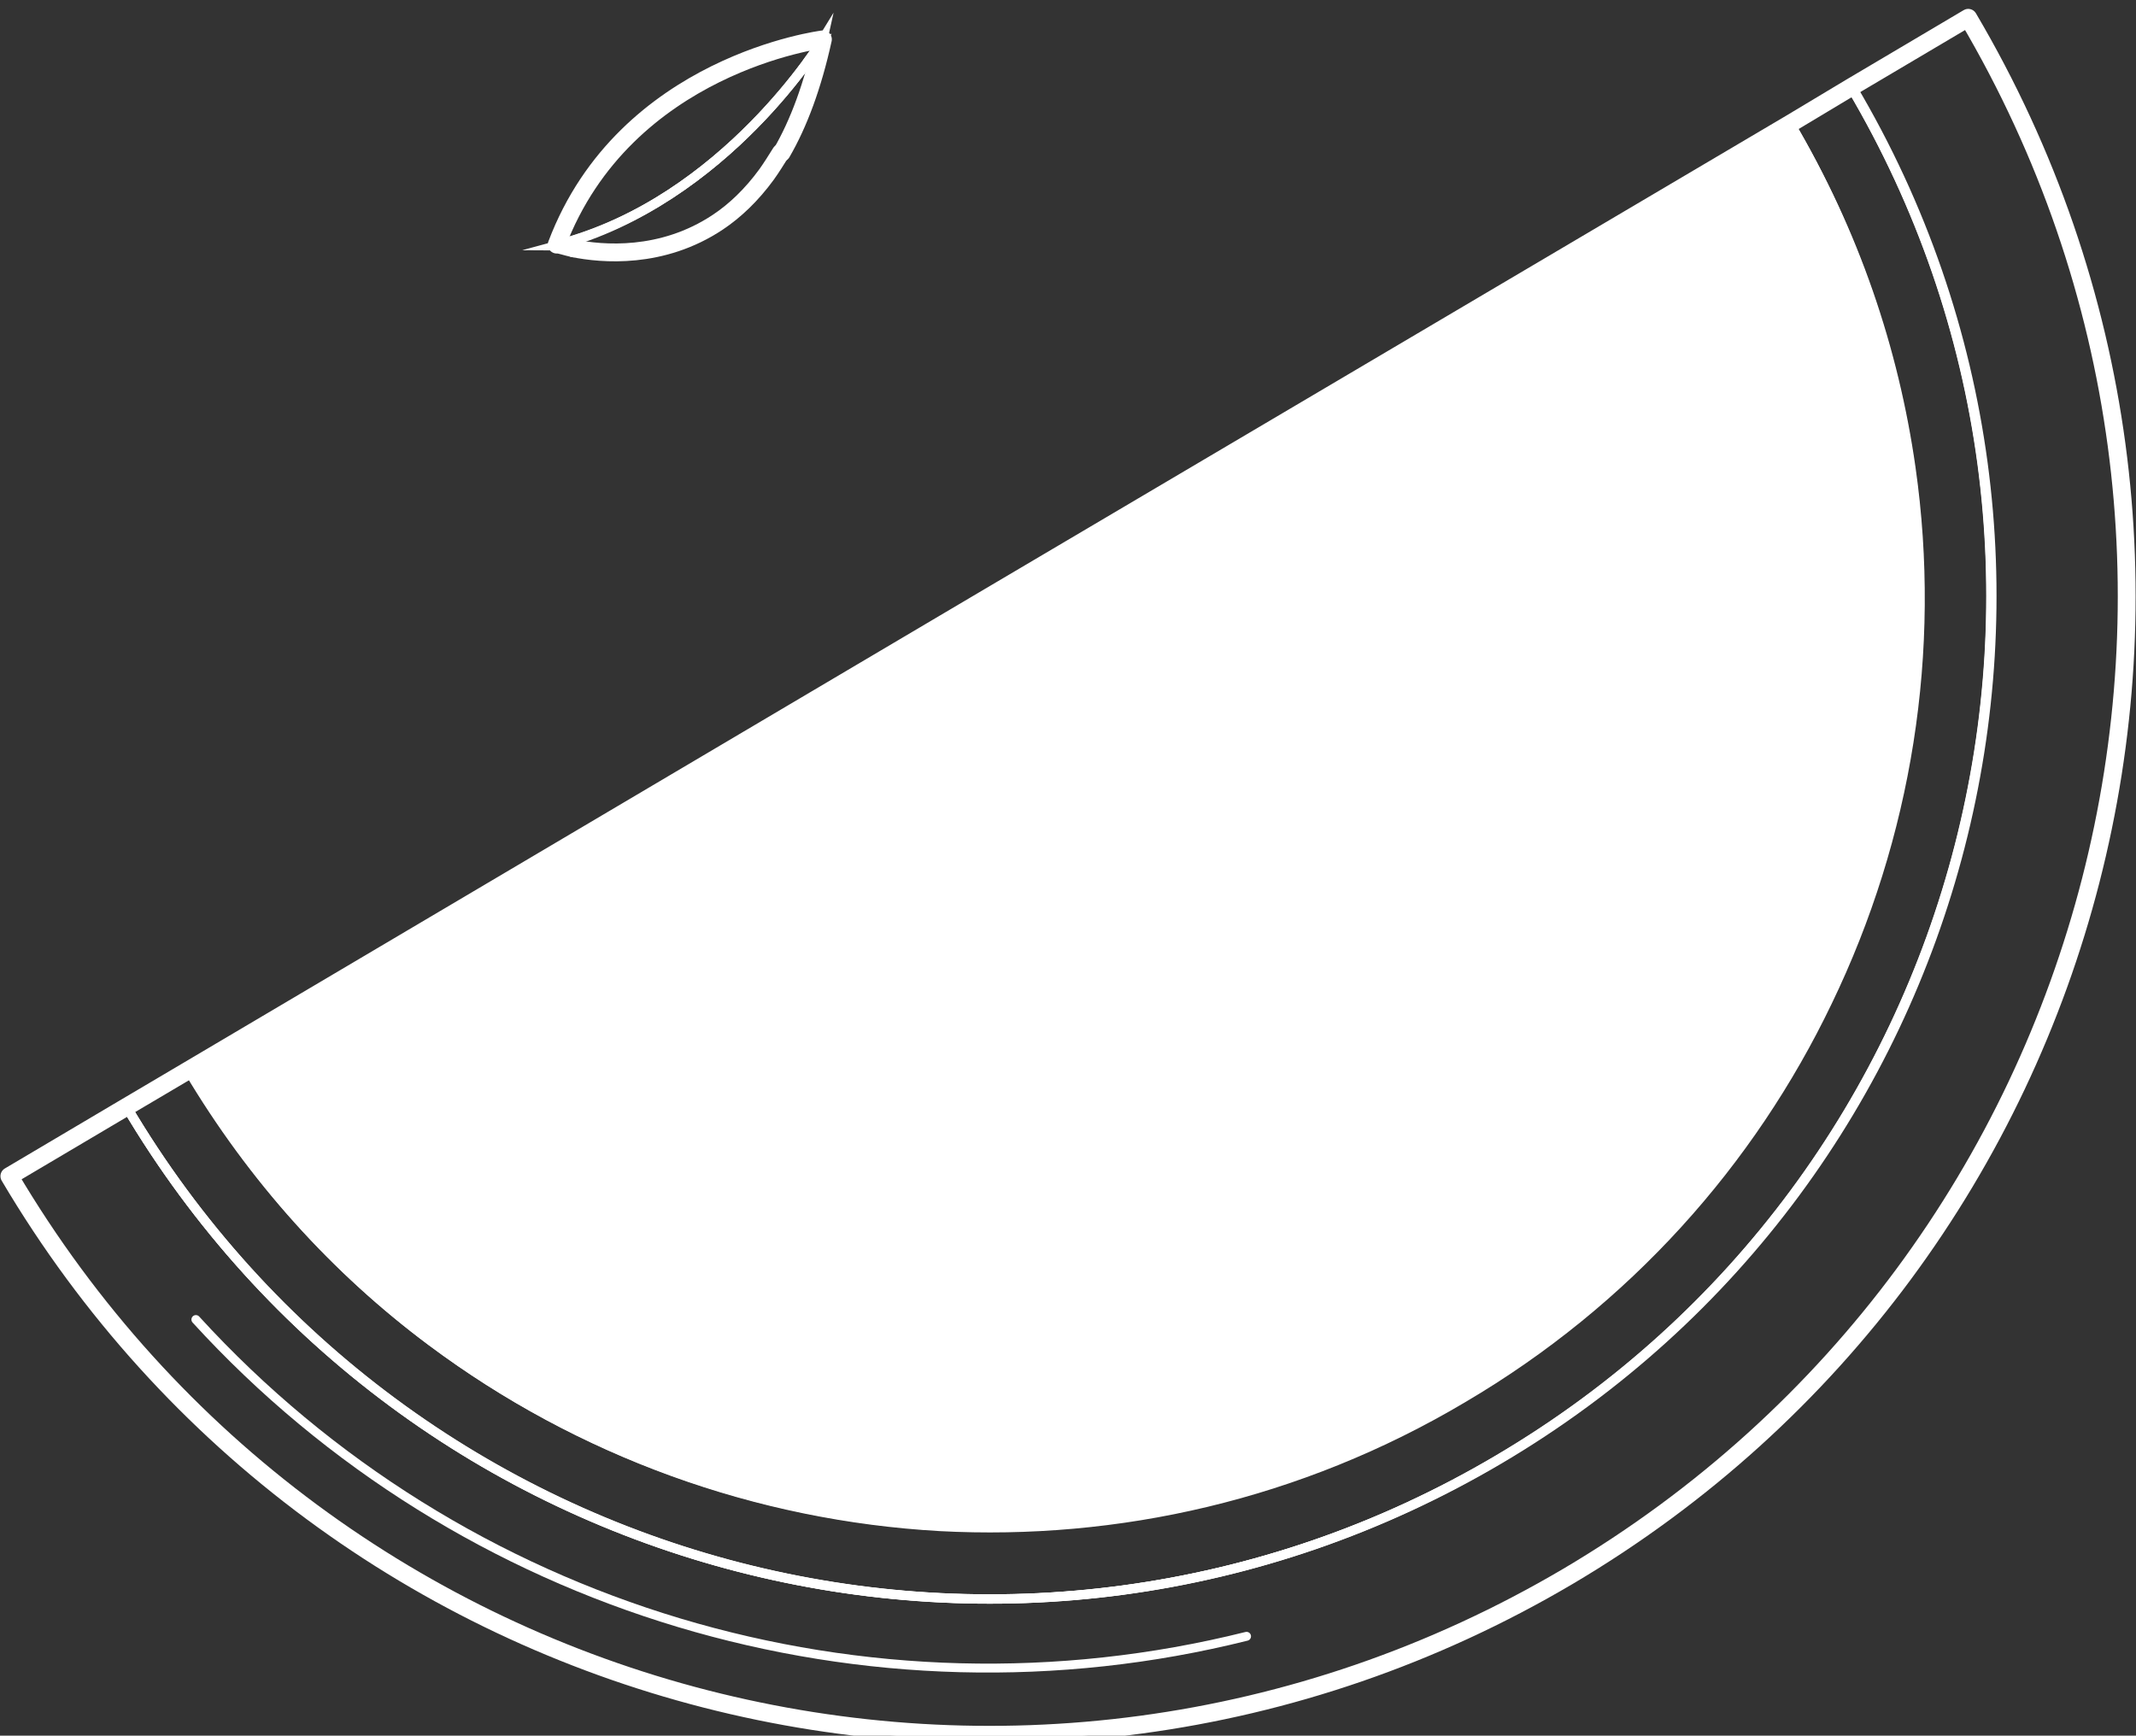 <?xml version="1.0" encoding="utf-8"?>
<!-- Generator: Adobe Illustrator 27.9.0, SVG Export Plug-In . SVG Version: 6.00 Build 0)  -->
<svg version="1.1" id="圖層_1" xmlns="http://www.w3.org/2000/svg" xmlns:xlink="http://www.w3.org/1999/xlink" x="0px" y="0px"
	 viewBox="0 0 227.9 185.2" style="enable-background:new 0 0 227.9 185.2;" xml:space="preserve">
<rect x="0" y="0" width="227.9" height="185.2" fill="#333333" stroke="none"/>
<style type="text/css">
	.st0{fill:none;stroke:#FFFFFF;stroke-miterlimit:10;}
	.st1{fill:#FFFFFF;}
	.st2{fill:none;stroke:#FFFFFF;stroke-width:0.952;stroke-linecap:round;stroke-linejoin:round;stroke-miterlimit:10;}
	.st3{fill:none;stroke:#FFFFFF;stroke-width:1.903;stroke-linecap:round;stroke-linejoin:round;stroke-miterlimit:10;}
</style>
<g id="BACKGROUND">
</g>
<g id="OBJECTS">
	<g>
		<g>
			<path class="st0" d="M197.5,9.3L210,1.9c34.1,57.8,15,132.2-42.7,166.3c-57.8,34.1-132.2,15-166.3-42.7l12.5-7.4
				c30.1,50.8,95.6,67.7,146.4,37.6C210.7,125.7,227.6,60.1,197.5,9.3z"/>
			<path class="st0" d="M191,13.2l6.6-3.9c30.1,50.8,13.2,116.4-37.6,146.4c-51,30.1-116.5,13.2-146.5-37.6l6.6-3.9
				c6.9,11.6,15.7,21.3,25.9,28.9c15.8,11.8,34.7,18.6,54.2,19.7c18.9,1,38.3-3.3,55.8-13.7s30.7-25.3,38.9-42.3
				c8.5-17.6,11.7-37.5,8.9-57C202,37.3,197.8,24.8,191,13.2z"/>
			<path class="st1" d="M105.5,63.7L191,13.2c6.9,11.6,11.1,24.1,12.9,36.7l0,0L105.5,63.7z"/>
			<path class="st1" d="M203.8,49.8L203.8,49.8c2.8,19.5-0.4,39.4-8.9,57l-89.4-43.1L203.8,49.8z"/>
			<path class="st1" d="M105.5,63.7l89.4,43.1c-8.2,17.1-21.4,32-38.9,42.3L105.5,63.7z"/>
			<path class="st1" d="M105.5,63.7l50.5,85.5c-17.5,10.4-36.9,14.7-55.8,13.7L105.5,63.7z"/>
			<path class="st1" d="M105.5,63.7l-5.3,99.1c-19.5-1.1-38.4-7.9-54.2-19.7L105.5,63.7z"/>
			<path class="st1" d="M105.5,63.7L46,143.1c-10.2-7.6-19-17.3-25.9-28.9L105.5,63.7z"/>
		</g>
		<g>
			<path class="st2" d="M191,13.2c6.9,11.6,11.1,24.1,12.9,36.7c2.8,19.6-0.4,39.4-8.9,57c-8.2,17.1-21.4,32-38.9,42.3
				c-17.5,10.4-36.9,14.7-55.8,13.7c-19.5-1.1-38.4-7.9-54.2-19.7c-10.2-7.6-19-17.3-25.9-28.9"/>
			<path class="st2" d="M133,174.6c-40.4,10.1-83.7-2.7-112.1-33.8"/>
			<path class="st2" d="M197.5,9.3c30.1,50.8,13.2,116.4-37.6,146.4C109,185.8,43.5,168.9,13.5,118.1"/>
			<path class="st3" d="M197.5,9.3L210,1.9c34.1,57.8,15,132.2-42.7,166.3c-57.8,34.1-132.2,15-166.3-42.7l12.5-7.4l6.6-3.9
				l85.4-50.5L191,13.2L197.5,9.3z"/>
			<polyline class="st2" points="46,143.1 105.5,63.7 156,149.2 			"/>
			<line class="st2" x1="100.2" y1="162.8" x2="105.5" y2="63.7"/>
			<line class="st2" x1="203.8" y1="49.8" x2="105.5" y2="63.7"/>
			<line class="st2" x1="194.9" y1="106.8" x2="105.5" y2="63.7"/>
			<line class="st2" x1="94.2" y1="145.5" x2="100.3" y2="96.9"/>
			<line class="st2" x1="71.6" y1="135" x2="80.4" y2="119.7"/>
			<line class="st2" x1="68.5" y1="139.1" x2="64.9" y2="145.3"/>
			<line class="st2" x1="48.8" y1="116.8" x2="72.1" y2="96.4"/>
			<line class="st2" x1="51.2" y1="105.3" x2="60.5" y2="99"/>
			<line class="st2" x1="122.5" y1="83.8" x2="152.2" y2="125.8"/>
			<line class="st2" x1="142.8" y1="91" x2="154.5" y2="98"/>
			<line class="st2" x1="141.7" y1="69.4" x2="189.6" y2="73.9"/>
			<line class="st2" x1="174.4" y1="62.6" x2="197.8" y2="60.5"/>
			<line class="st2" x1="150.4" y1="45.8" x2="186.8" y2="28.6"/>
			<line class="st2" x1="123.5" y1="115.2" x2="134.5" y2="150.2"/>
			<line class="st2" x1="182.6" y1="108.6" x2="187.4" y2="111.3"/>
		</g>
	</g>
	<g>
		<g>
			<path class="st0" d="M87.8,4.2c0,0-10.3,17.2-28.3,21.9c-0.1,0-0.1,0-0.1,0C67.6,6,87.8,4.2,87.8,4.2z"/>
			<path class="st0" d="M61.2,26.6L61.2,26.6c-0.9-0.2-1.5-0.4-1.7-0.4c17.9-4.8,28.3-22,28.3-22c-1.1,5-2.6,9-4.4,12.1l0,0
				c-0.5,0.8-1,1.6-1.5,2.3c-1.6,2.2-3.4,3.9-5.2,5.1C70.7,27.8,64.2,27.2,61.2,26.6z"/>
		</g>
		<g>
			<path class="st3" d="M61.2,26.5c-0.9-0.2-1.4-0.4-1.7-0.4c-0.1,0-0.1,0-0.1,0C66.7,6.8,87.8,4.2,87.8,4.2c-1.1,5-2.6,9-4.4,12.1"
				/>
			<path class="st3" d="M83.3,16.3c-0.5,0.8-1,1.6-1.5,2.3c-1.6,2.2-3.4,3.9-5.2,5.1c-6,4-12.4,3.4-15.4,2.8"/>
			<path class="st2" d="M87.8,4.2c0,0-10.3,17.2-28.3,21.9c0,0,0,0-0.1,0"/>
		</g>
	</g>
</g>
<g id="TEXTS">
</g>
</svg>
